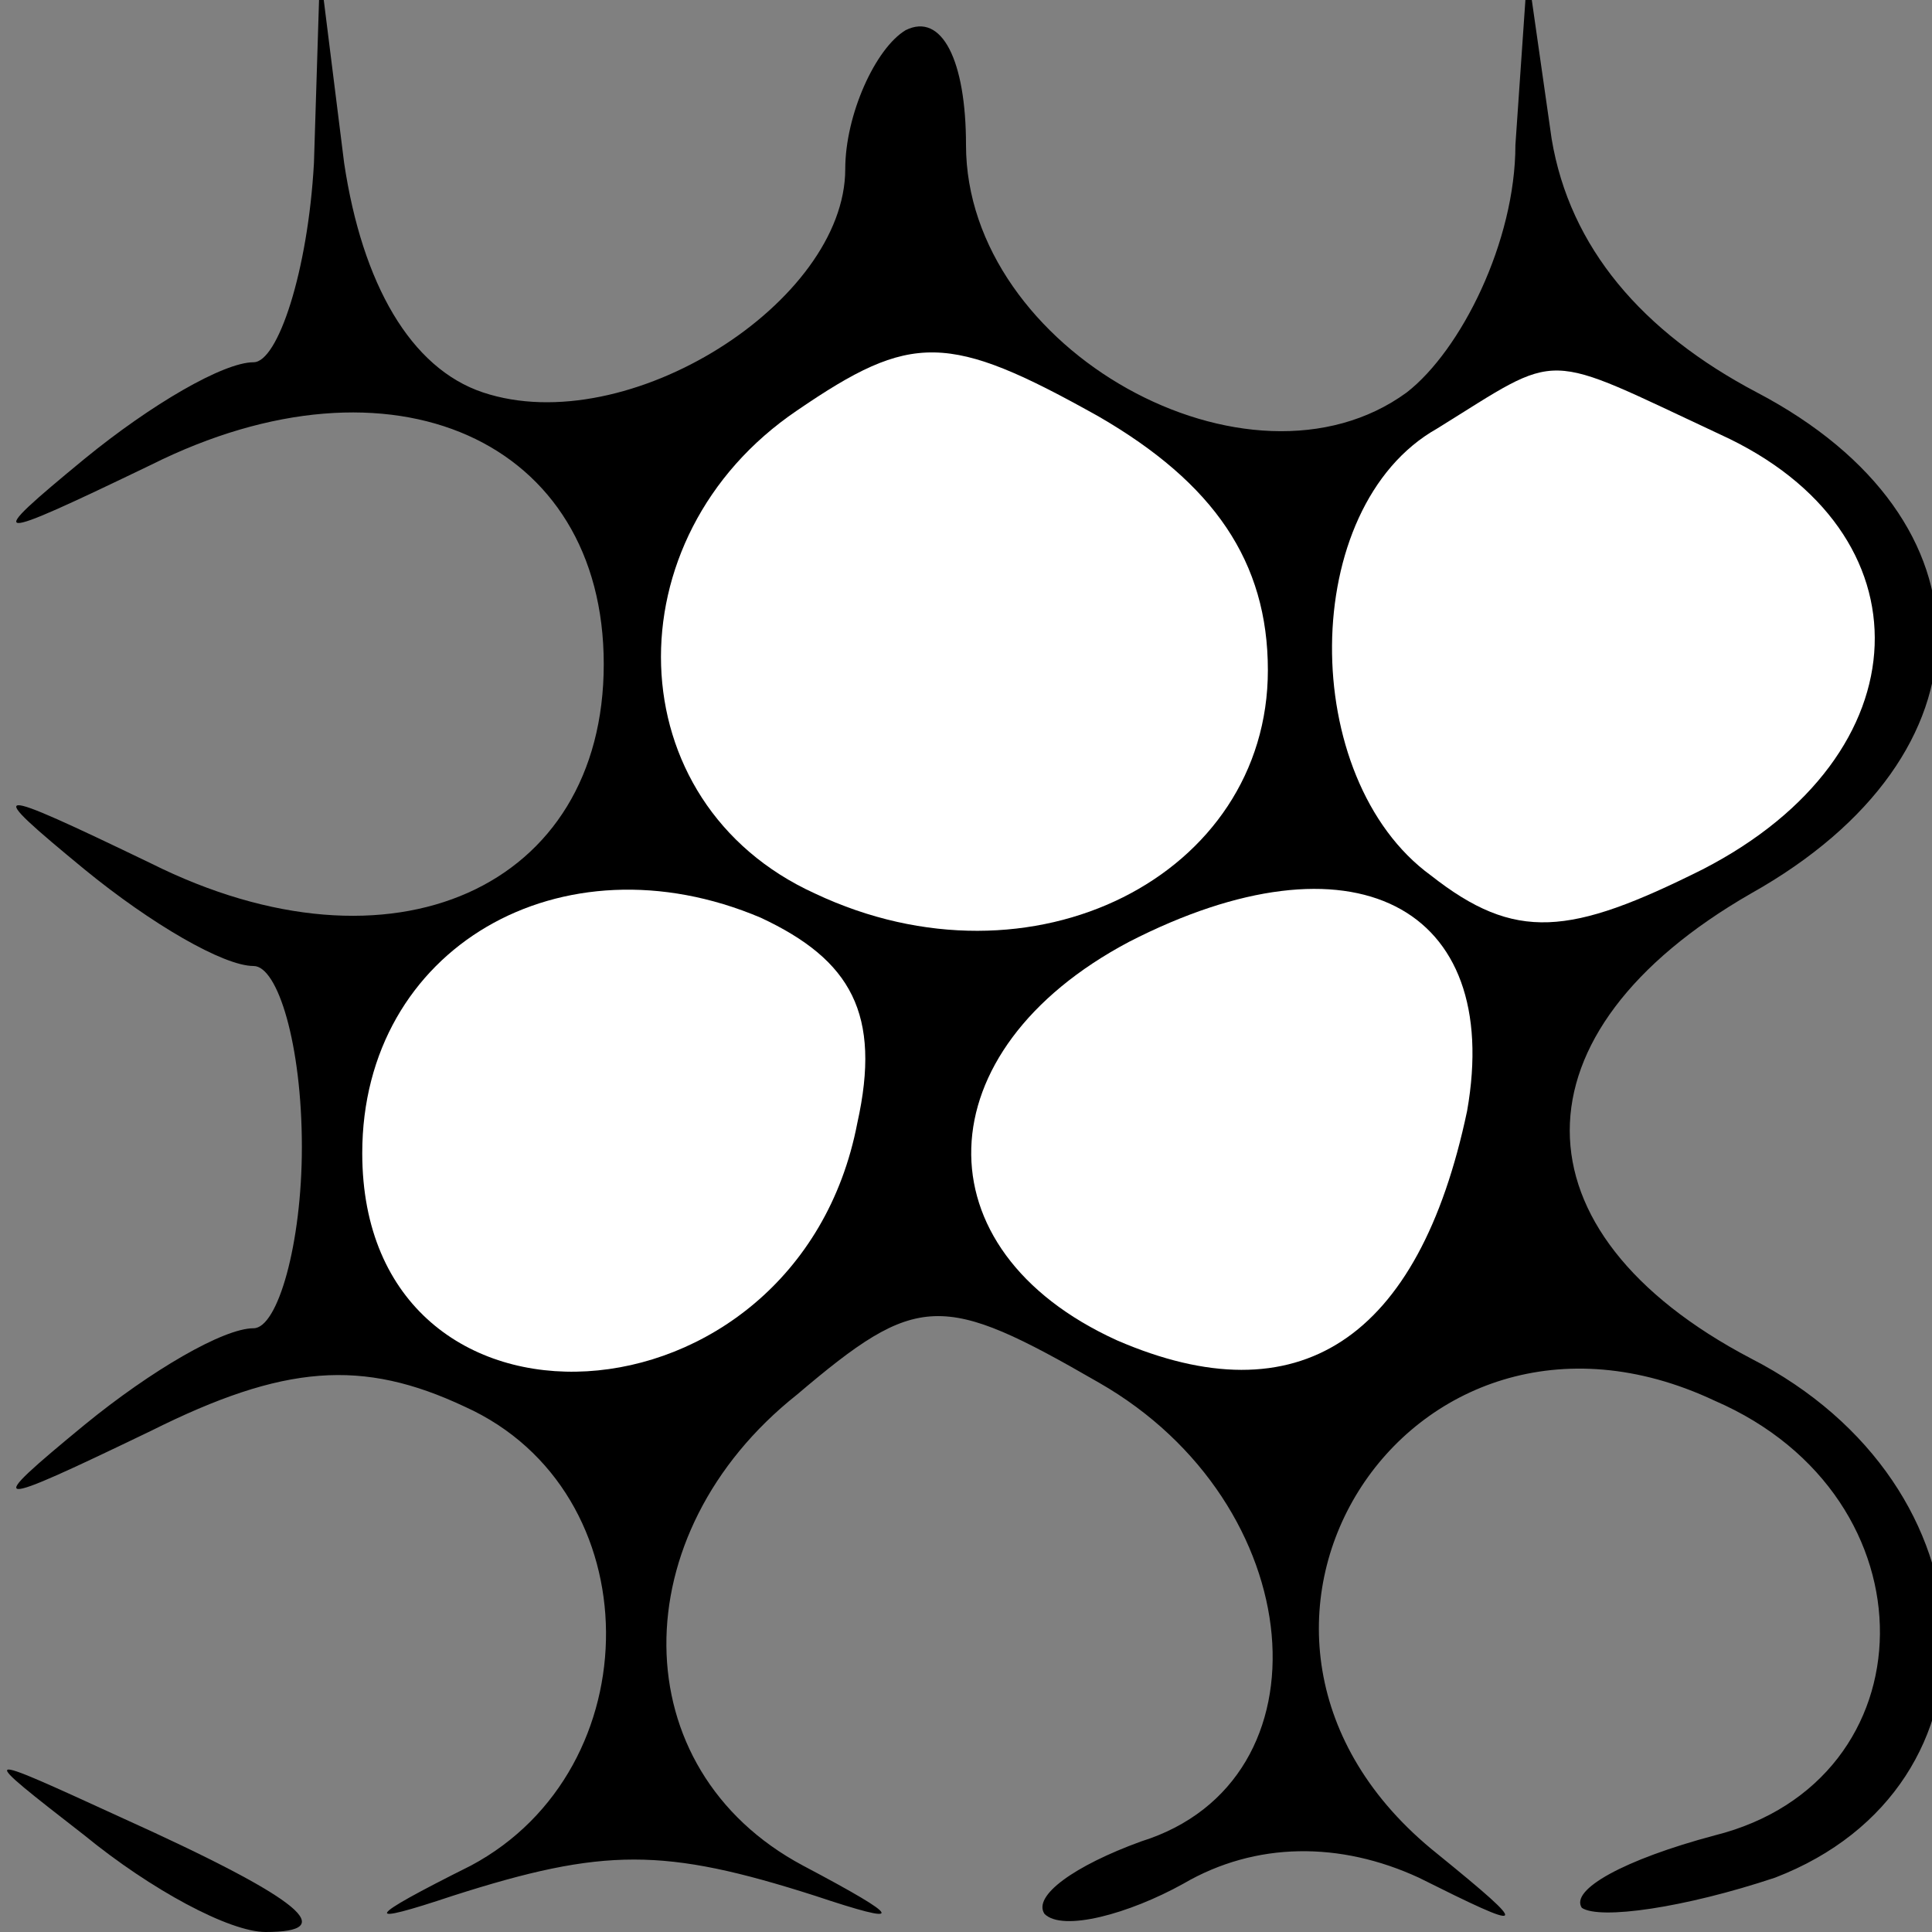<?xml version="1.0" standalone="no"?>
<!DOCTYPE svg PUBLIC "-//W3C//DTD SVG 20010904//EN"
 "http://www.w3.org/TR/2001/REC-SVG-20010904/DTD/svg10.dtd">
<svg version="1.0" xmlns="http://www.w3.org/2000/svg"
 width="32pt" height="32pt" viewBox="0 0 32 32"
 preserveAspectRatio="xMidYMid meet">
<rect x="0" y="0" width="32" height="32" fill="#808080" stroke="none"/>
<g transform="translate(0,32) scale(0.1,-0.1)"
fill="#000000" stroke="none">
<path fill="#000000" stroke="none" d="M52 293 c-1 -18 -6 -33 -10 -33 -5 0
-17 -7 -28 -16 -17 -14 -16 -14 11 -1 40 20 75 4 75 -33 0 -37 -35 -53 -75
-33 -27 13 -28 13 -11 -1 11 -9 23 -16 28 -16 4 0 8 -13 8 -30 0 -16 -4 -30
-8 -30 -5 0 -17 -7 -28 -16 -17 -14 -16 -14 11 -1 22 11 35 12 52 4 31 -14 31
-60 1 -76 -18 -9 -18 -10 -3 -5 25 8 35 8 60 0 15 -5 15 -4 -2 5 -30 16 -30
55 -1 78 20 17 24 17 50 2 35 -20 39 -66 7 -76 -11 -4 -18 -9 -16 -12 3 -3 14
0 23 5 12 7 26 7 39 1 18 -9 19 -9 3 4 -45 36 -5 99 46 75 37 -16 36 -63 0
-72 -15 -4 -24 -9 -22 -12 3 -2 17 0 32 5 39 15 37 65 -4 86 -40 21 -40 54 0
77 41 23 41 62 1 83 -19 10 -31 24 -34 42 l-4 28 -2 -29 c0 -16 -9 -34 -18
-41 -26 -19 -73 7 -73 41 0 14 -4 22 -10 19 -5 -3 -10 -14 -10 -23 0 -22 -36
-45 -60 -37 -12 4 -20 18 -23 38 l-4 32 -1 -32z"/>
<path fill="#ffffff" stroke="none" d="M210 209 c0 -34 -39 -54 -75 -37 -33
15 -34 59 -3 80 19 13 25 13 50 -1 19 -11 28 -24 28 -42z"/>
<path fill="#ffffff" stroke="none" d="M285 248 c35 -16 34 -53 -3 -72 -22
-11 -31 -12 -45 -1 -22 16 -22 61 1 74 21 13 17 13 47 -1z"/>
<path fill="#ffffff" stroke="none" d="M142 134 c-10 -52 -82 -56 -82 -5 0 34
33 53 66 39 15 -7 20 -16 16 -34z"/>
<path fill="#ffffff" stroke="none" d="M243 136 c-8 -38 -28 -51 -58 -38 -33
15 -32 48 2 66 37 19 62 6 56 -28z"/>
<path fill="#000000" stroke="none" d="M14 16 c11 -9 24 -16 30 -16 12 0 7 5
-24 19 -24 11 -24 11 -6 -3z"/>
</g>
</svg>
